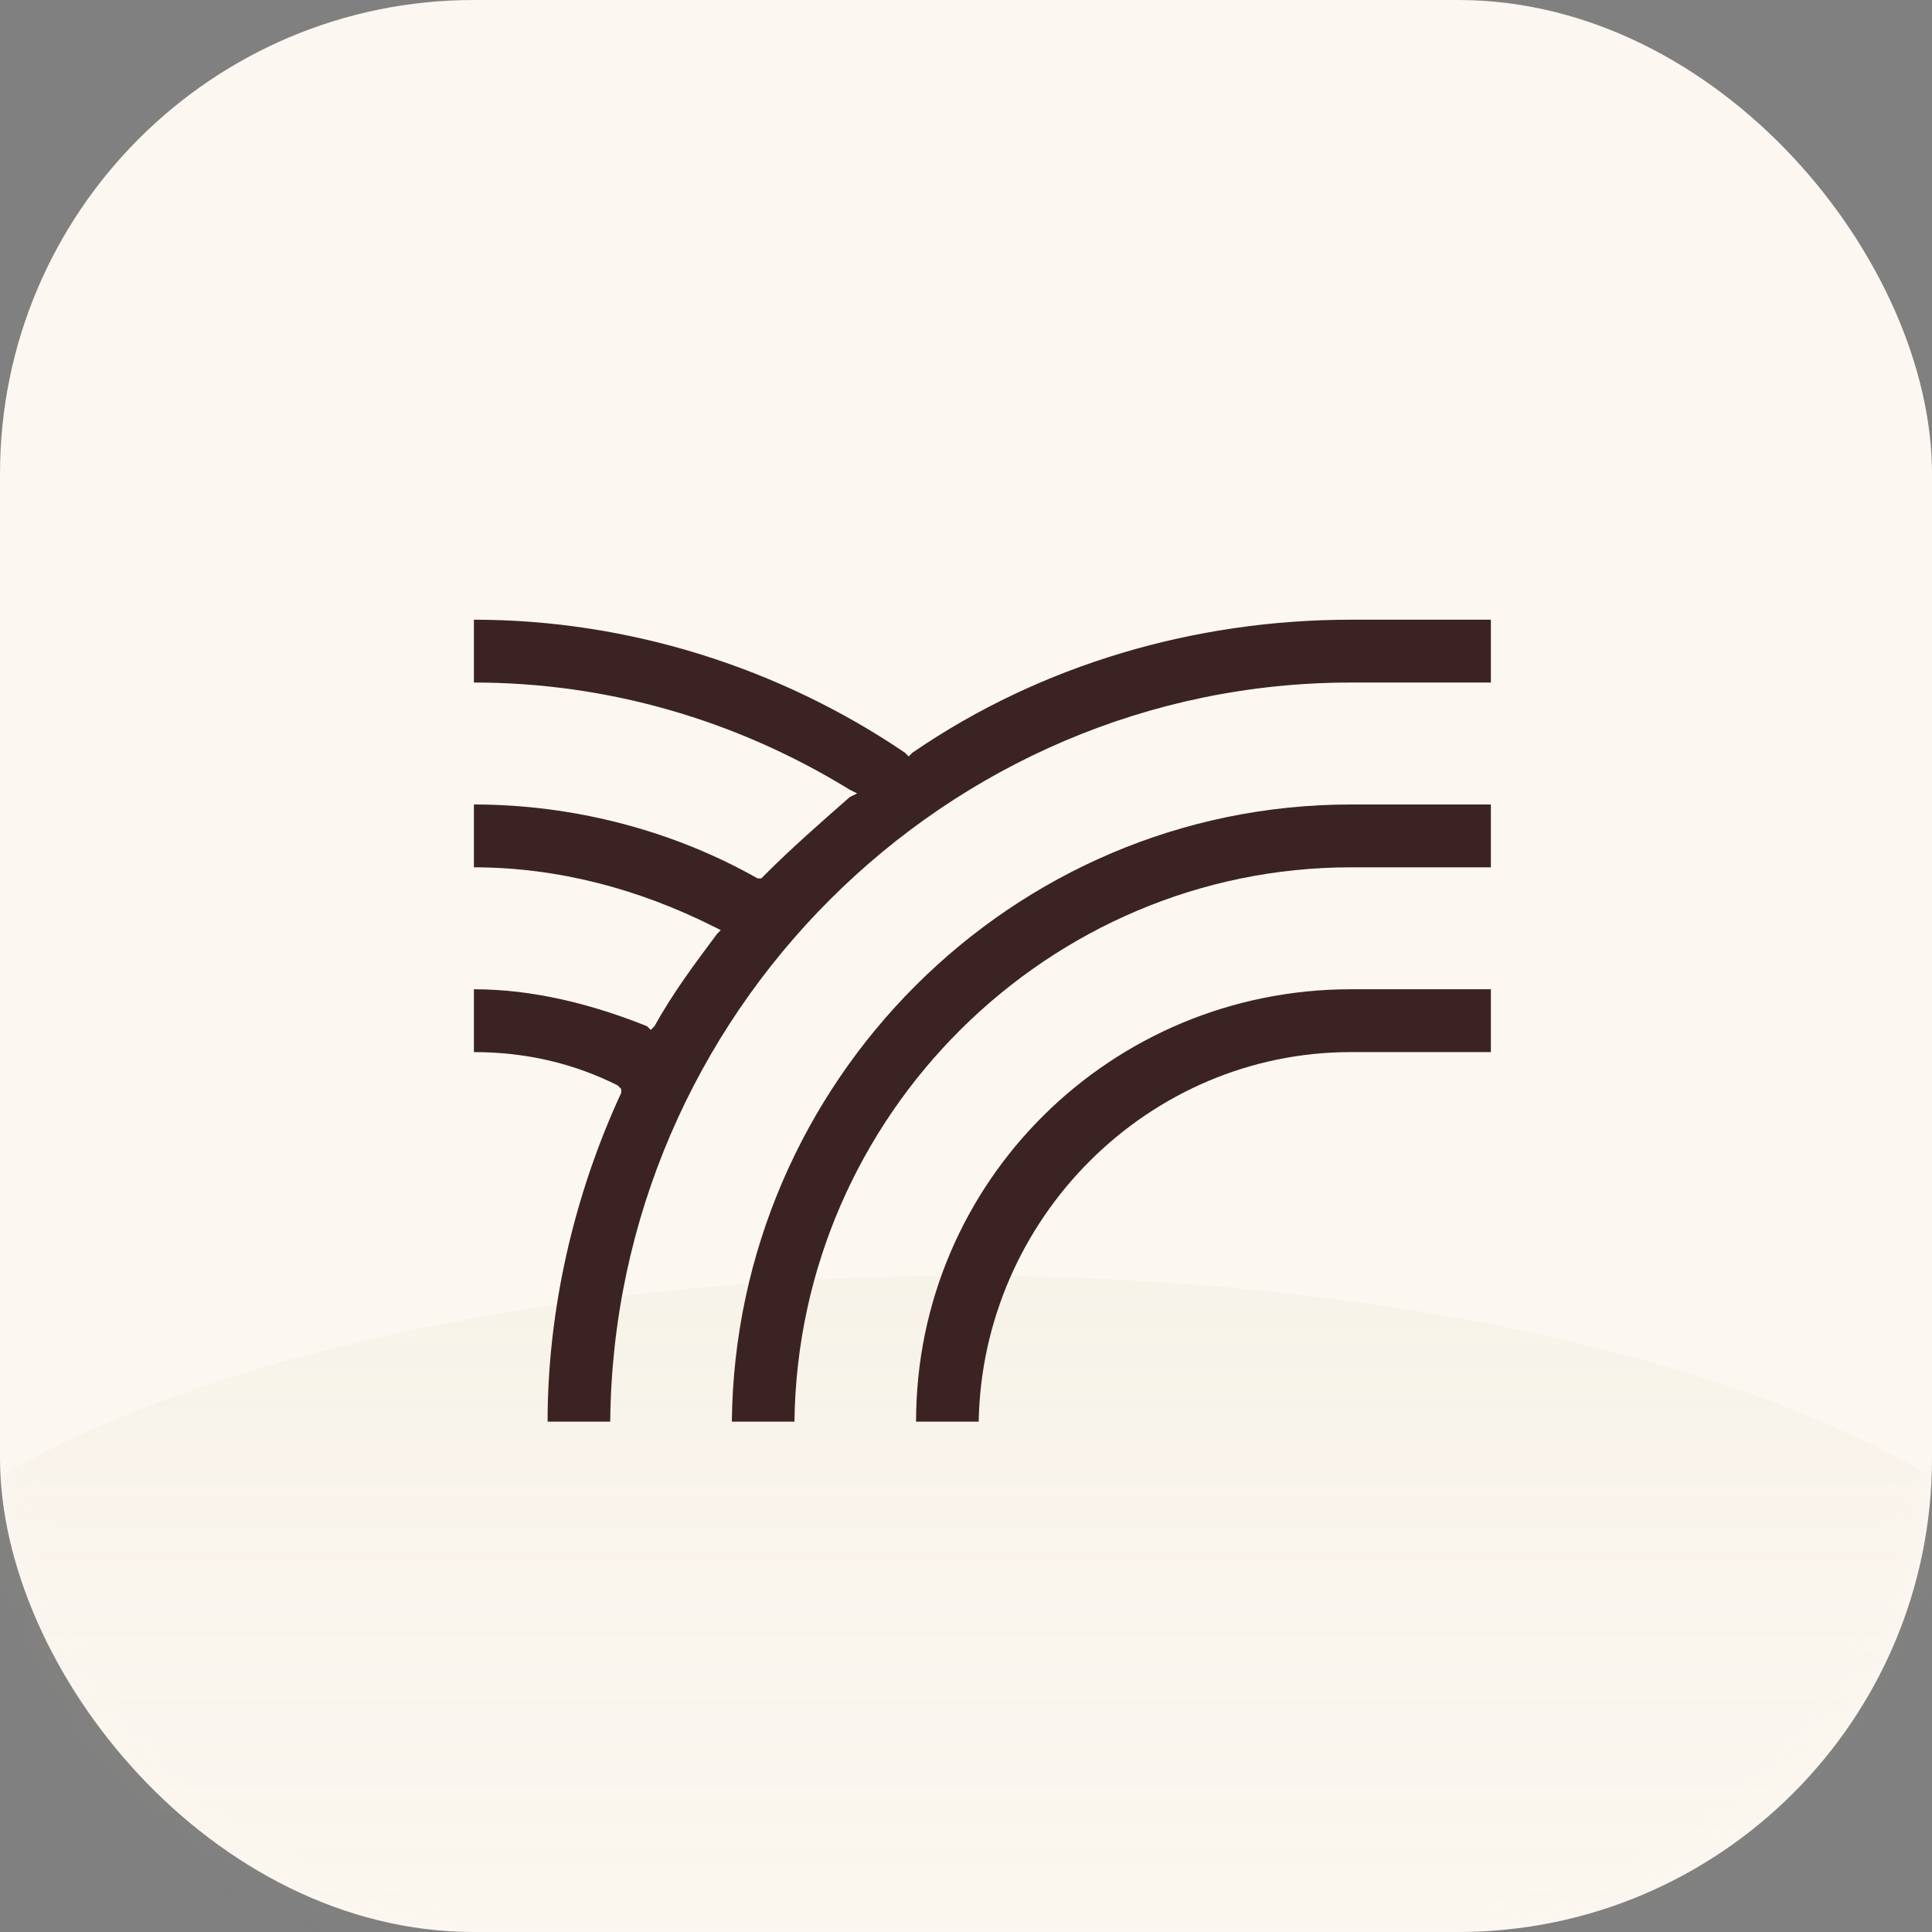 <svg width="53" height="53" viewBox="0 0 53 53" fill="none" xmlns="http://www.w3.org/2000/svg">
<rect x="0" y="0" width="53" height="53" fill="#808080" stroke="none"/>
<rect width="53" height="53" rx="13" fill="#FCF8F1"/>
<mask id="mask0_921_42" style="mask-type:alpha" maskUnits="userSpaceOnUse" x="0" y="0" width="53" height="53">
<path d="M0 13C0 5.82 5.82 0 13 0H40C47.18 0 53 5.82 53 13V40C53 47.18 47.18 53 40 53H13C5.82 53 0 47.18 0 40V13Z" fill="#FCF8F1"/>
</mask>
<g mask="url(#mask0_921_42)">
<ellipse cx="26.5" cy="47" rx="31.5" ry="12" fill="url(#paint0_linear_921_42)" fill-opacity="0.09"/>
</g>
<path d="M37.058 23.793H40.899V22.069H37.058C27.758 22.069 20.177 29.673 20.076 39H21.794C21.895 30.585 28.769 23.793 37.058 23.793Z" fill="#3C2323"/>
<path d="M37.058 28.862H40.899V27.138H37.058C30.487 27.138 25.13 32.41 25.13 39H26.848C26.949 33.424 31.498 28.862 37.058 28.862Z" fill="#3C2323"/>
<path d="M37.058 18.724H40.899V17H37.058C32.812 17 28.567 18.217 25.029 20.65L24.928 20.751L24.827 20.65C21.39 18.318 17.245 17 13 17V18.724C16.639 18.724 20.177 19.737 23.311 21.664L23.513 21.765L23.311 21.866C22.502 22.576 21.693 23.286 20.986 23.995L20.884 24.097H20.783C18.459 22.779 15.729 22.069 13 22.069V23.793C15.325 23.793 17.549 24.401 19.57 25.415L19.773 25.516L19.672 25.617C19.065 26.429 18.459 27.24 17.953 28.152L17.852 28.253L17.751 28.152C16.235 27.544 14.617 27.138 13 27.138V28.862C14.415 28.862 15.729 29.166 16.942 29.774L17.043 29.876V29.977C15.729 32.816 15.022 35.959 15.022 39H16.74C16.841 27.848 25.939 18.724 37.058 18.724Z" fill="#3C2323"/>
<defs>
<linearGradient id="paint0_linear_921_42" x1="26.5" y1="35" x2="26.5" y2="59" gradientUnits="userSpaceOnUse">
<stop stop-color="#CDBB9C"/>
<stop offset="1" stop-color="#CDBB9C" stop-opacity="0"/>
</linearGradient>
</defs>
</svg>
